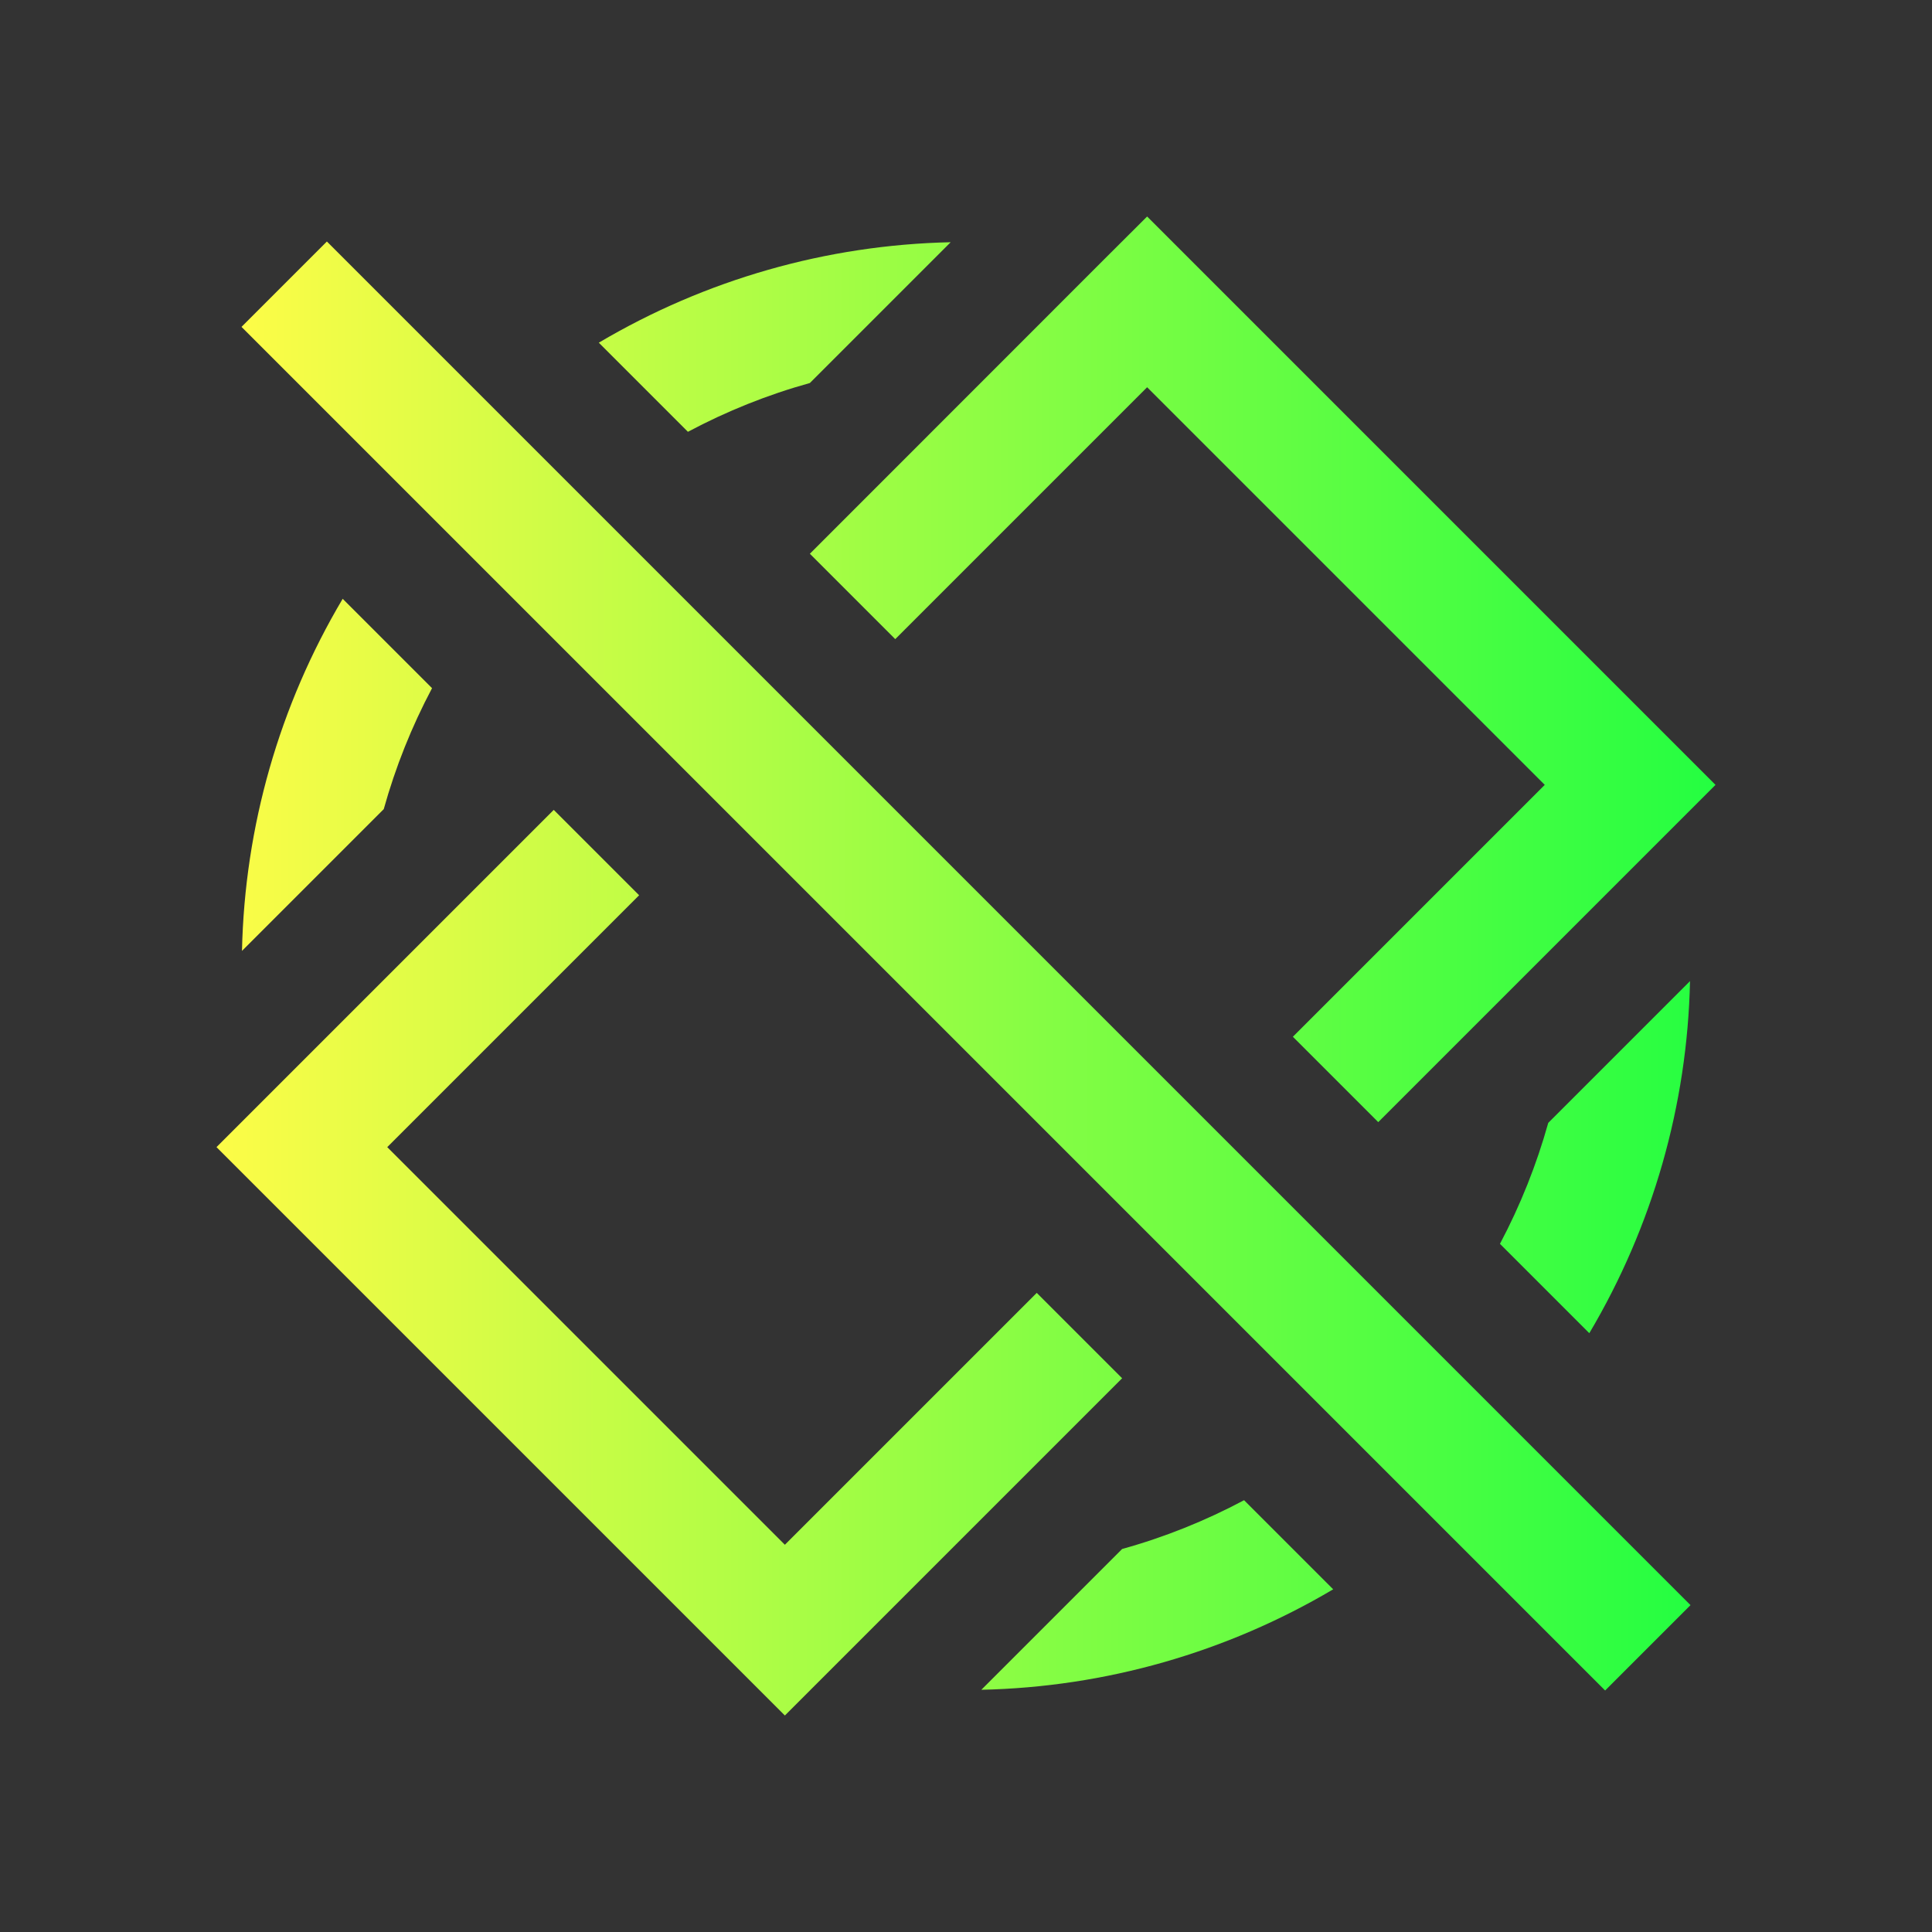 <svg width="16" height="16" viewBox="0 0 16 16" fill="none" xmlns="http://www.w3.org/2000/svg">
<rect x="0" y="0" width="16" height="16" fill="#333333" stroke="none"/>
<path d="M9.5 1.793L9.146 2.146L6.707 4.586L7.414 5.293L9.5 3.207L12.793 6.5L10.707 8.586L11.414 9.293L14.207 6.5L9.5 1.793ZM7.873 2.006C6.846 2.028 5.843 2.315 4.959 2.838L5.697 3.576C6.018 3.405 6.357 3.269 6.707 3.172L7.873 2.006ZM2.838 4.959C2.313 5.843 2.026 6.847 2.004 7.875L3.178 6.701C3.275 6.353 3.409 6.018 3.578 5.699L2.838 4.959ZM4.586 6.707L1.793 9.5L6.5 14.207L9.293 11.414L8.586 10.707L6.5 12.793L3.207 9.5L5.293 7.414L4.586 6.707ZM13.996 8.125L12.822 9.299C12.725 9.646 12.591 9.982 12.422 10.301L13.162 11.041C13.686 10.157 13.974 9.153 13.996 8.125ZM10.303 12.424C9.982 12.595 9.643 12.731 9.293 12.828L8.127 13.994C9.154 13.972 10.157 13.685 11.041 13.162L10.303 12.424Z" fill="url(#paint0_linear_10_10799)"/>
<path d="M2.707 2L2 2.707L13.293 14L14 13.293L2.707 2Z" fill="url(#paint1_linear_10_10799)"/>
<defs>
<linearGradient id="paint0_linear_10_10799" x1="1.793" y1="8" x2="14.207" y2="8" gradientUnits="userSpaceOnUse">
<stop stop-color="#FDFC47"/>
<stop offset="1" stop-color="#24FE41"/>
</linearGradient>
<linearGradient id="paint1_linear_10_10799" x1="2" y1="8" x2="14" y2="8" gradientUnits="userSpaceOnUse">
<stop stop-color="#FDFC47"/>
<stop offset="1" stop-color="#24FE41"/>
</linearGradient>
</defs>
</svg>
